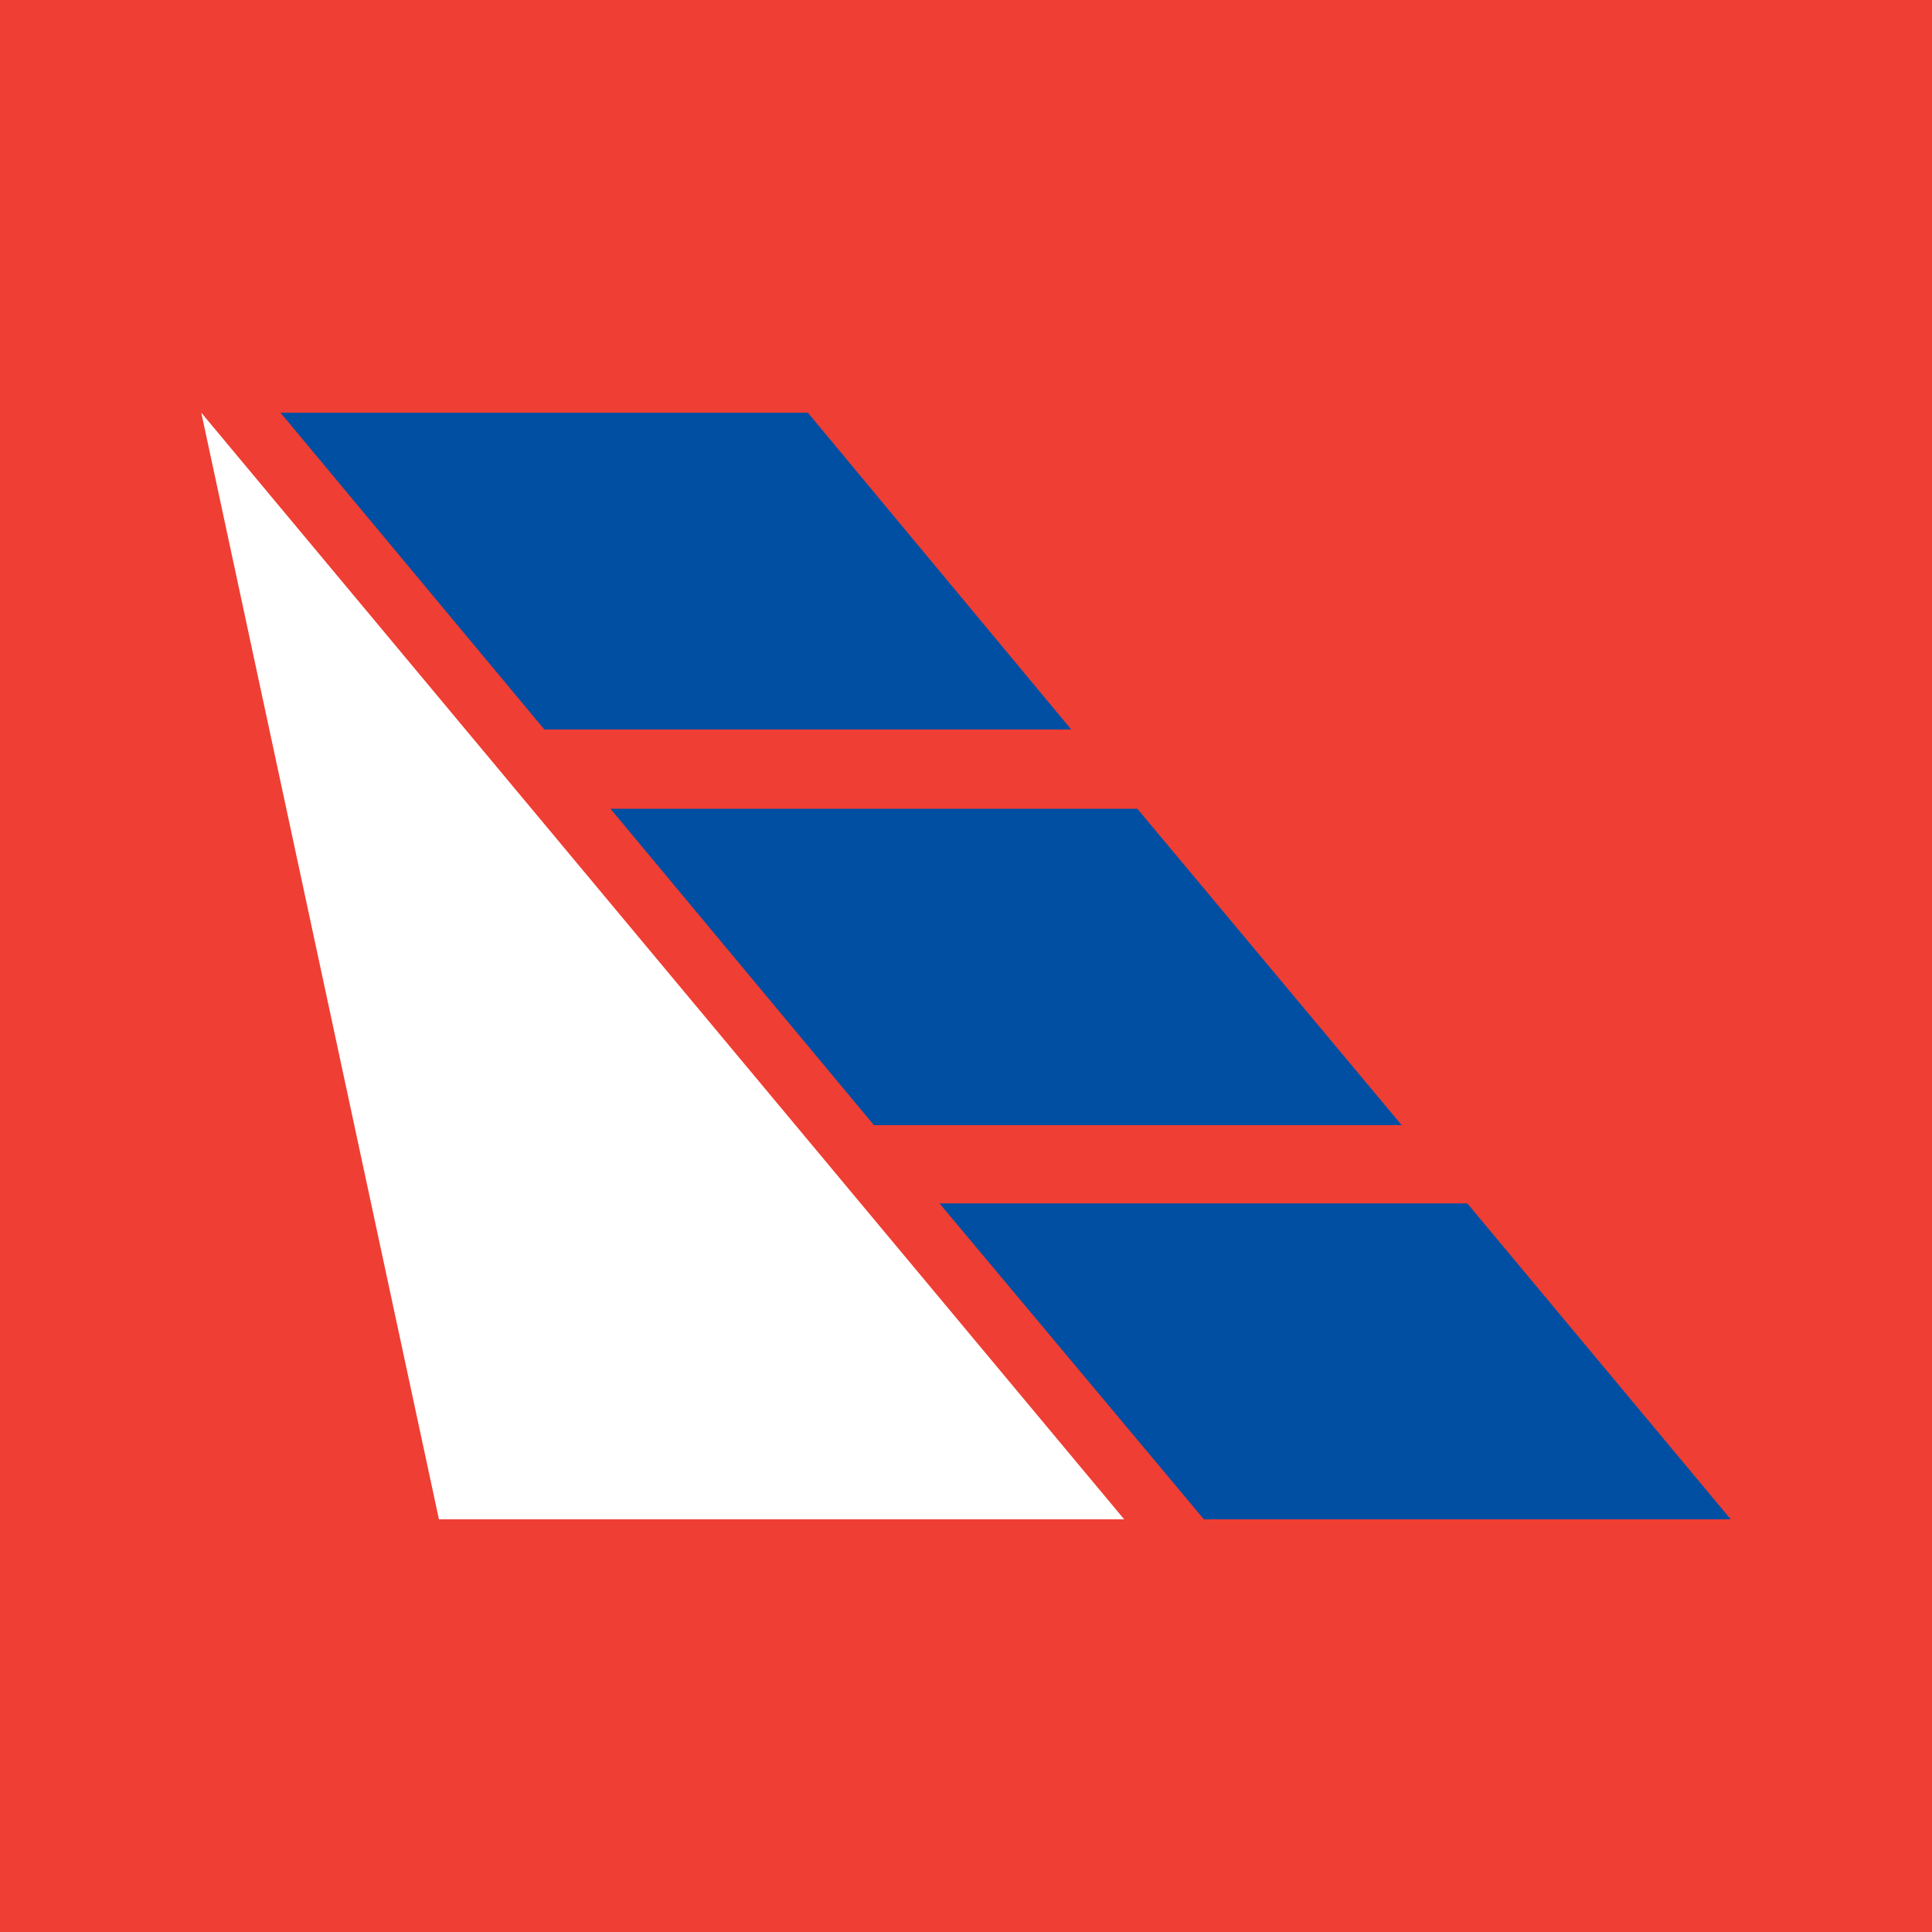 <svg xmlns="http://www.w3.org/2000/svg" viewBox="0 0 100 100"><path fill="#EF3E33" d="M0 0h100v100H0z"/><path fill="#FFF" fill-rule="evenodd" d="M22.719 78.64h35.469l-47.77-57.28Zm0 0"/><path fill="#004FA3" fill-rule="evenodd" d="M28.176 37.758h27.27L41.812 21.359H14.516ZM62.313 78.64h27.269L75.949 62.289H48.63ZM45.234 58.238h27.317L58.867 41.86h-27.27Zm0 0"/></svg>